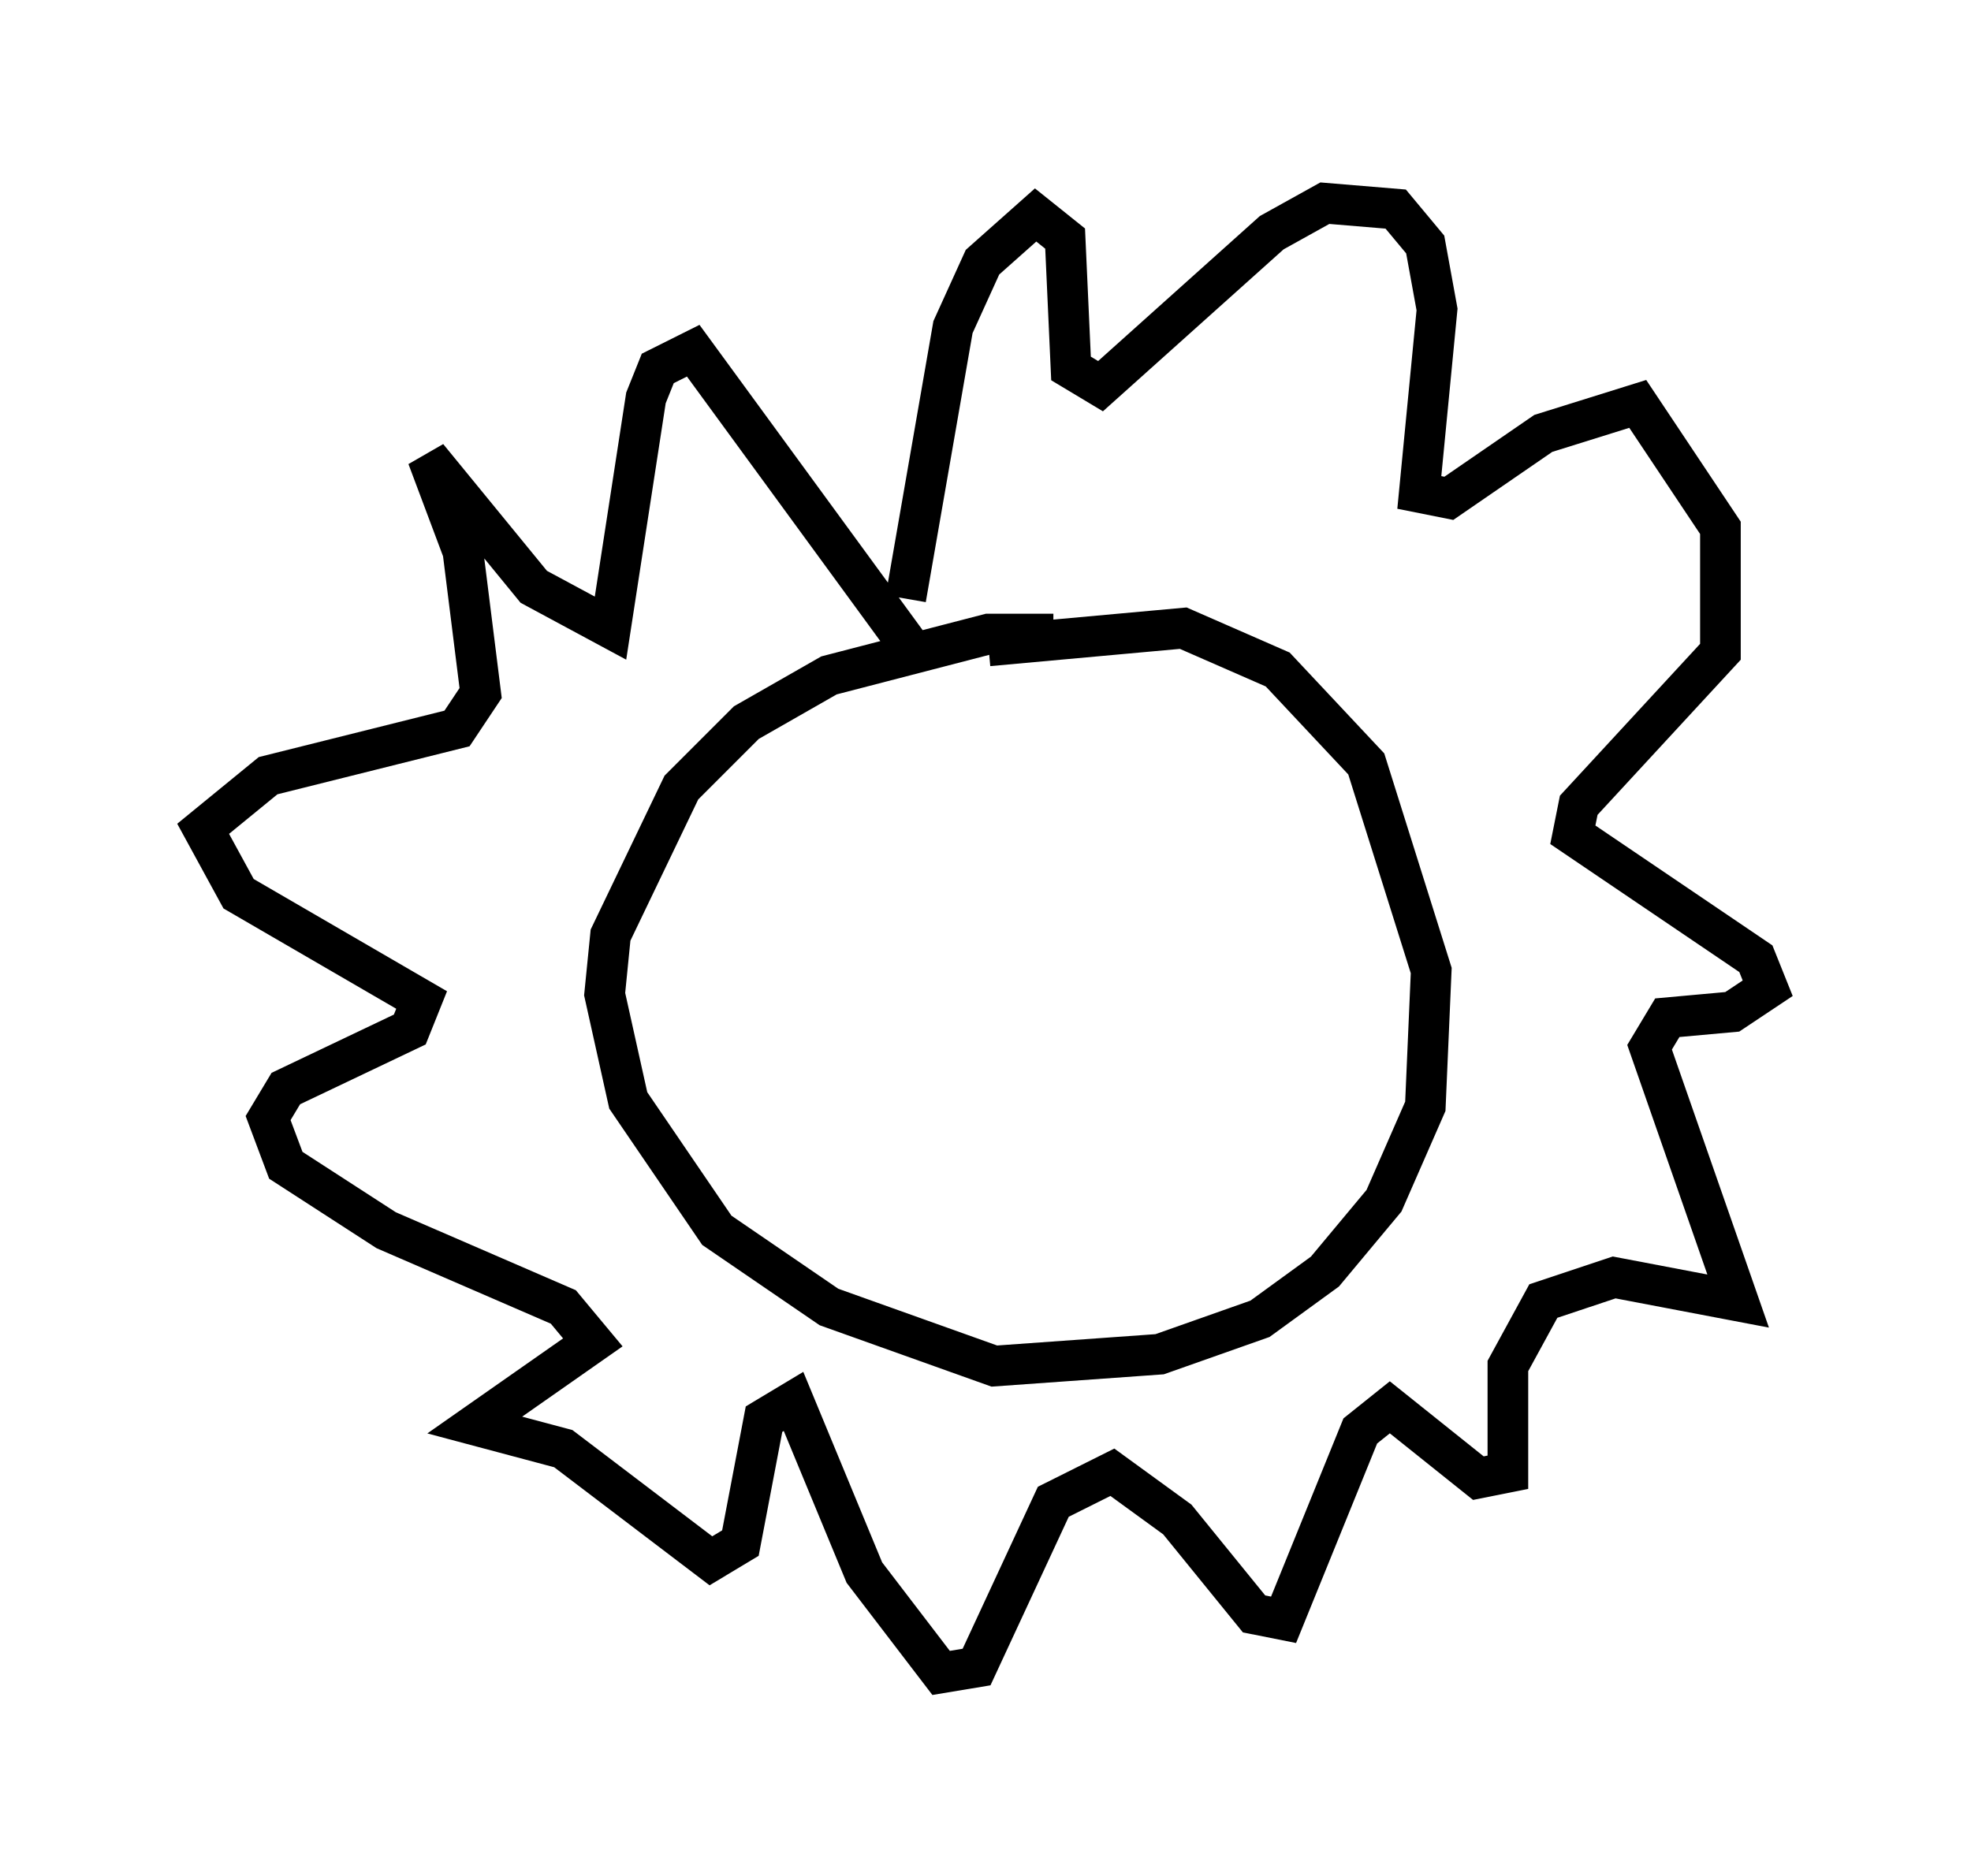 <?xml version="1.0" encoding="utf-8" ?>
<svg baseProfile="full" height="46.168" version="1.1" width="48.492" xmlns="http://www.w3.org/2000/svg" xmlns:ev="http://www.w3.org/2001/xml-events" xmlns:xlink="http://www.w3.org/1999/xlink"><defs /><rect fill="white" height="46.168" width="48.492" x="0" y="0" /><path d="M28.095, 16.475 m-2.179, -0.872 l-1.598, 0.0 -3.922, 1.017 l-2.034, 1.162 -1.598, 1.598 l-1.743, 3.631 -0.145, 1.453 l0.581, 2.615 2.179, 3.196 l2.76, 1.888 4.067, 1.453 l4.067, -0.291 2.469, -0.872 l1.598, -1.162 1.453, -1.743 l1.017, -2.324 0.145, -3.341 l-1.598, -5.084 -2.179, -2.324 l-2.324, -1.017 -4.793, 0.436 m-2.034, -1.162 l1.162, -6.682 0.726, -1.598 l1.307, -1.162 0.726, 0.581 l0.145, 3.196 0.726, 0.436 l4.212, -3.777 1.307, -0.726 l1.743, 0.145 0.726, 0.872 l0.291, 1.598 -0.436, 4.503 l0.726, 0.145 2.324, -1.598 l2.324, -0.726 2.034, 3.05 l0.0, 3.05 -3.486, 3.777 l-0.145, 0.726 4.503, 3.05 l0.291, 0.726 -0.872, 0.581 l-1.598, 0.145 -0.436, 0.726 l2.179, 6.246 -3.05, -0.581 l-1.743, 0.581 -0.872, 1.598 l0.0, 2.615 -0.726, 0.145 l-2.179, -1.743 -0.726, 0.581 l-1.888, 4.648 -0.726, -0.145 l-1.888, -2.324 -1.598, -1.162 l-1.453, 0.726 -1.888, 4.067 l-0.872, 0.145 -1.888, -2.469 l-1.743, -4.212 -0.726, 0.436 l-0.581, 3.05 -0.726, 0.436 l-3.631, -2.76 -2.179, -0.581 l2.905, -2.034 -0.726, -0.872 l-4.358, -1.888 -2.469, -1.598 l-0.436, -1.162 0.436, -0.726 l3.05, -1.453 0.291, -0.726 l-4.503, -2.615 -0.872, -1.598 l1.598, -1.307 4.648, -1.162 l0.581, -0.872 -0.436, -3.486 l-0.872, -2.324 2.615, 3.196 l1.888, 1.017 0.872, -5.665 l0.291, -0.726 0.872, -0.436 l5.52, 7.553 " fill="none" stroke="black" stroke-width="1" /></svg>